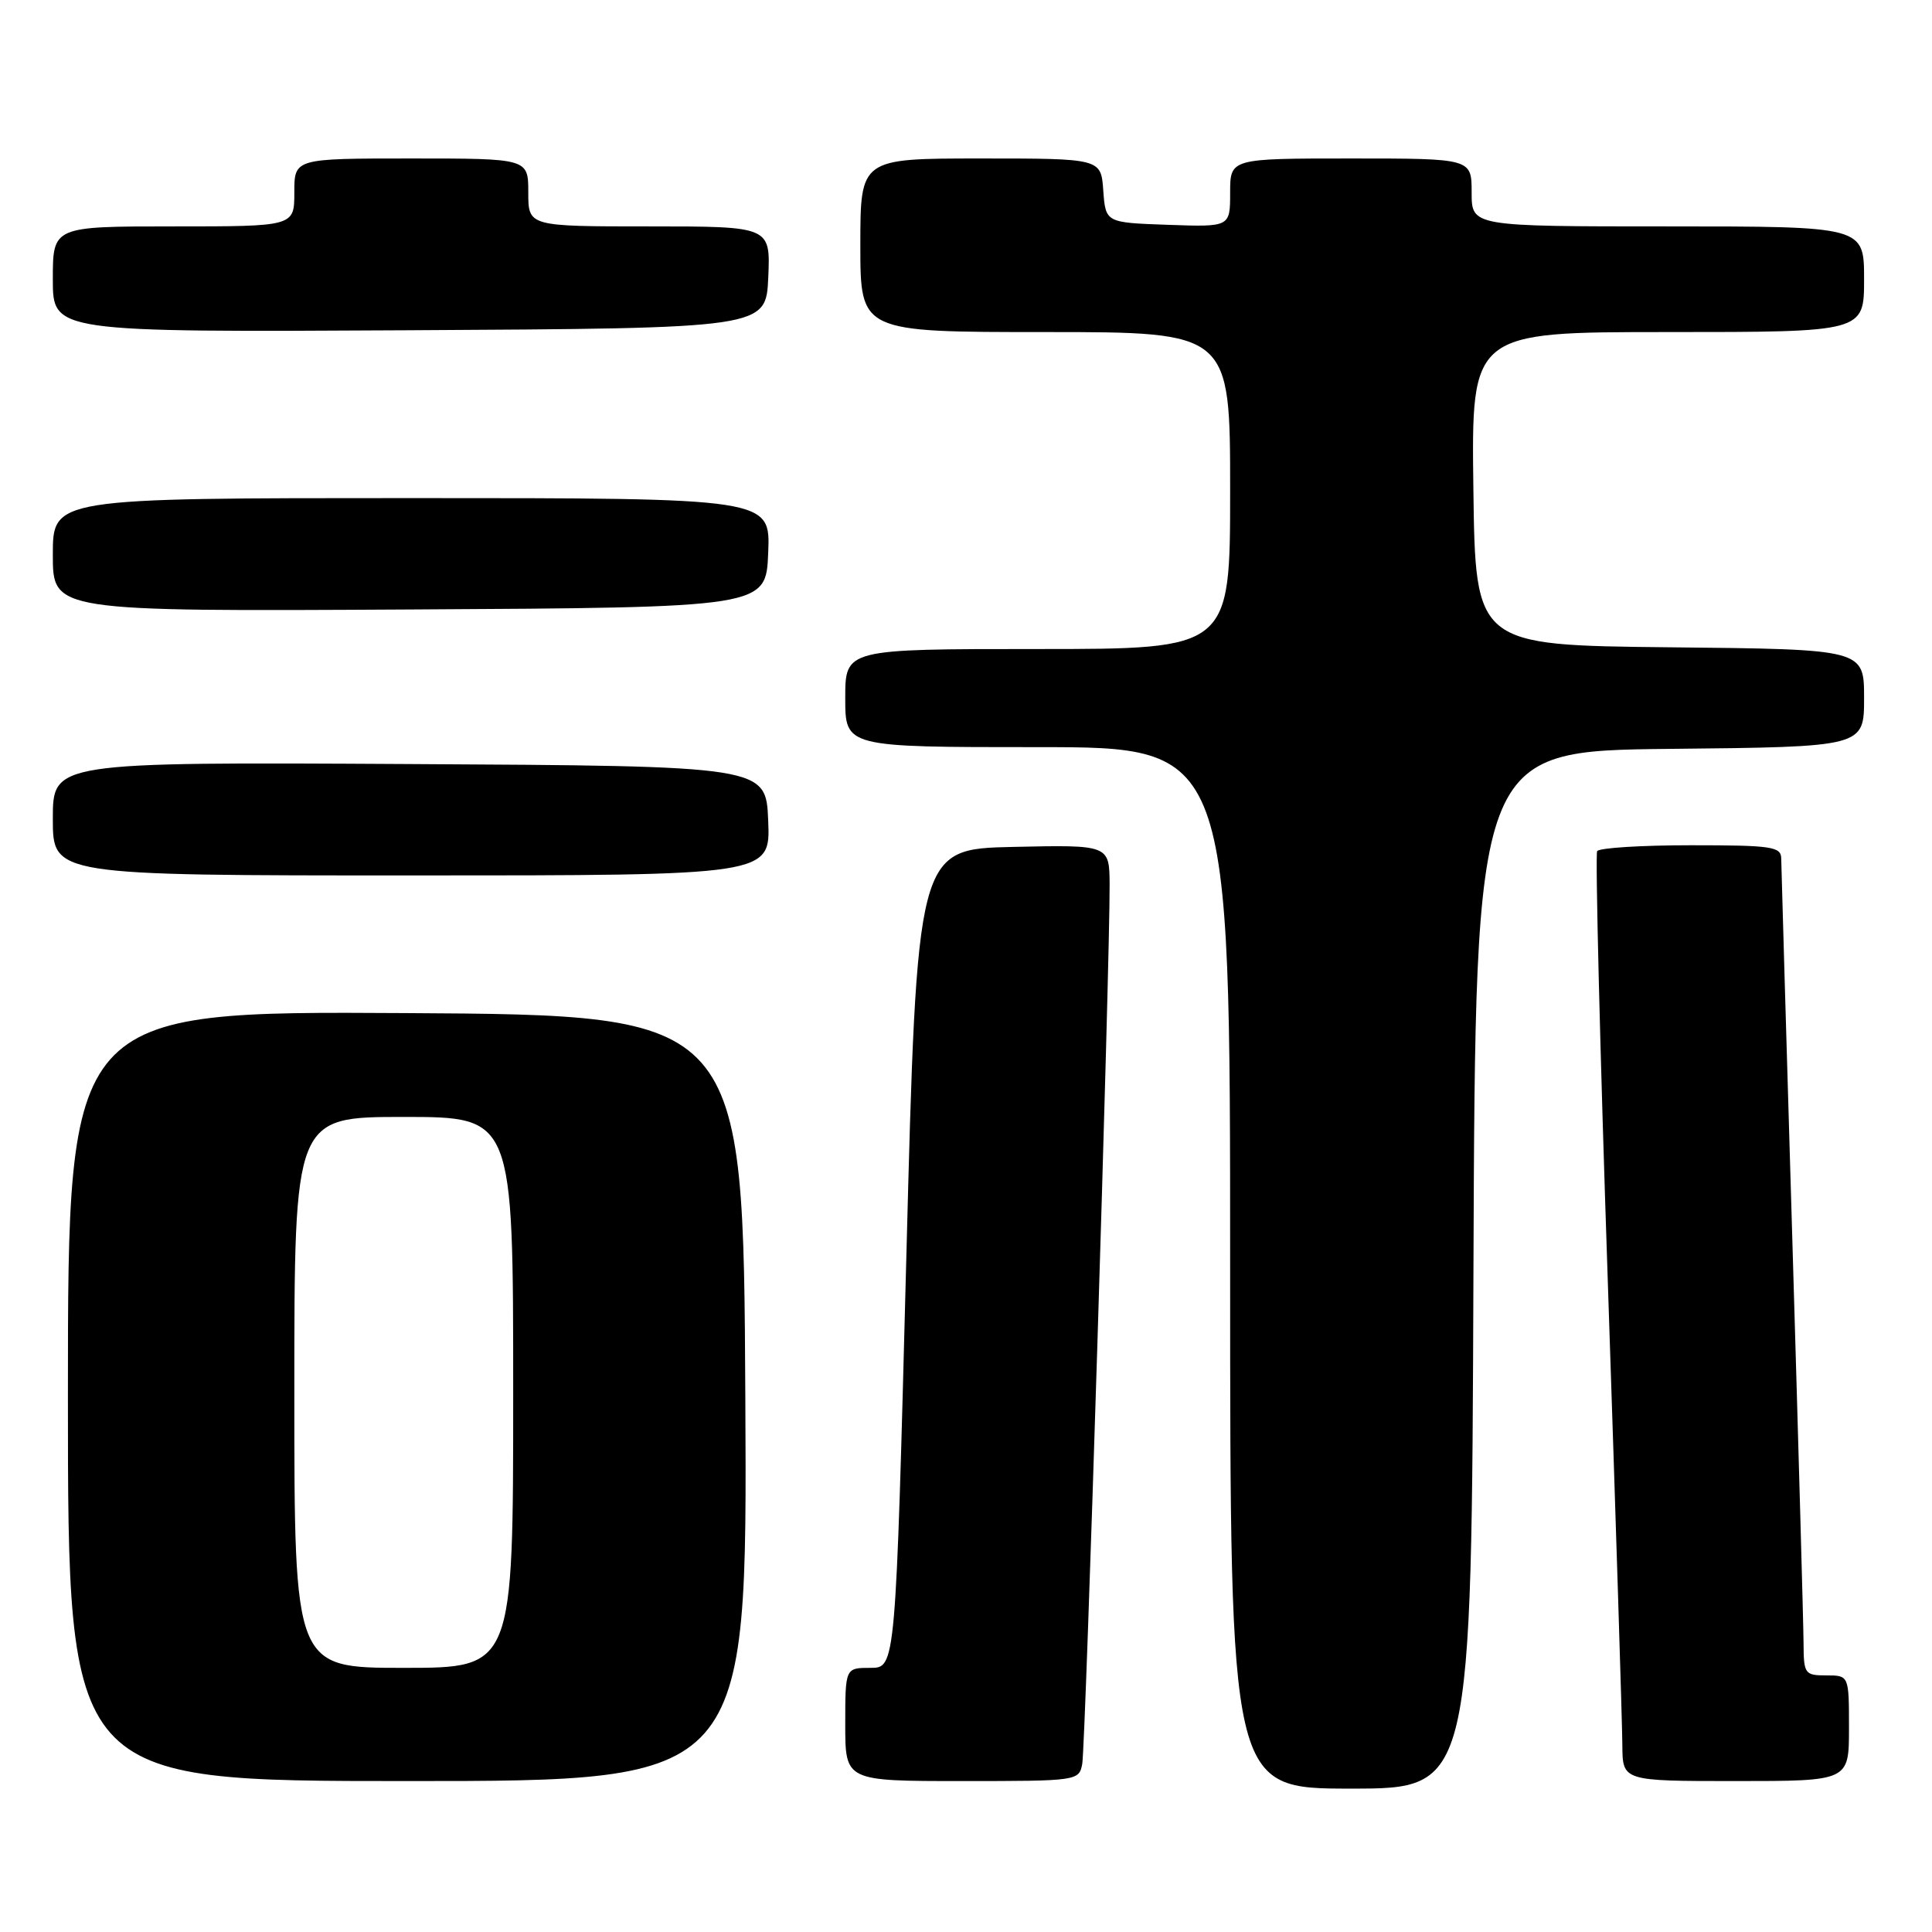 <?xml version="1.0" encoding="UTF-8" standalone="no"?>
<!DOCTYPE svg PUBLIC "-//W3C//DTD SVG 1.1//EN" "http://www.w3.org/Graphics/SVG/1.1/DTD/svg11.dtd" >
<svg xmlns="http://www.w3.org/2000/svg" xmlns:xlink="http://www.w3.org/1999/xlink" version="1.1" viewBox="0 0 256 256">
 <g >
 <path fill="currentColor"
d=" M 195.24 168.25 C 195.50 99.50 195.50 99.50 221.25 99.23 C 247.00 98.97 247.00 98.97 247.00 92.50 C 247.00 86.03 247.00 86.03 221.25 85.77 C 195.50 85.50 195.50 85.50 195.23 64.75 C 194.96 44.00 194.96 44.00 220.98 44.00 C 247.00 44.00 247.00 44.00 247.00 37.00 C 247.00 30.00 247.00 30.00 221.00 30.00 C 195.00 30.00 195.00 30.00 195.00 25.50 C 195.00 21.00 195.00 21.00 179.00 21.00 C 163.00 21.00 163.00 21.00 163.00 25.54 C 163.00 30.08 163.00 30.08 154.75 29.79 C 146.50 29.50 146.50 29.50 146.19 25.25 C 145.89 21.00 145.89 21.00 129.94 21.00 C 114.00 21.00 114.00 21.00 114.00 32.50 C 114.00 44.00 114.00 44.00 138.50 44.00 C 163.00 44.00 163.00 44.00 163.00 65.00 C 163.00 86.00 163.00 86.00 137.50 86.00 C 112.00 86.00 112.00 86.00 112.00 92.50 C 112.00 99.00 112.00 99.00 137.50 99.00 C 163.00 99.00 163.00 99.00 163.00 168.00 C 163.00 237.00 163.00 237.00 178.99 237.00 C 194.99 237.00 194.99 237.00 195.24 168.25 Z  M 98.76 185.25 C 98.50 134.50 98.50 134.50 53.75 134.24 C 9.00 133.98 9.00 133.98 9.00 184.99 C 9.00 236.00 9.00 236.00 54.01 236.00 C 99.02 236.00 99.02 236.00 98.76 185.25 Z  M 143.40 233.75 C 143.84 231.53 147.08 127.45 147.03 117.22 C 147.00 111.94 147.00 111.94 134.25 112.22 C 121.50 112.50 121.50 112.50 120.09 166.75 C 118.68 221.00 118.68 221.00 115.34 221.00 C 112.00 221.00 112.00 221.00 112.00 228.50 C 112.00 236.00 112.00 236.00 127.48 236.00 C 142.74 236.00 142.97 235.97 143.40 233.75 Z  M 245.00 229.00 C 245.00 222.00 245.00 222.00 242.00 222.00 C 239.14 222.00 239.00 221.80 238.98 217.75 C 238.97 215.41 238.30 191.45 237.50 164.50 C 236.70 137.55 236.03 114.71 236.02 113.75 C 236.00 112.18 234.76 112.00 224.06 112.00 C 217.49 112.00 211.90 112.35 211.63 112.78 C 211.37 113.21 212.00 138.98 213.05 170.03 C 214.09 201.09 214.96 228.64 214.97 231.25 C 215.00 236.00 215.00 236.00 230.00 236.00 C 245.00 236.00 245.00 236.00 245.00 229.00 Z  M 101.79 108.75 C 101.50 101.50 101.50 101.50 54.25 101.24 C 7.00 100.98 7.00 100.98 7.00 108.49 C 7.00 116.00 7.00 116.00 54.54 116.00 C 102.09 116.00 102.09 116.00 101.79 108.75 Z  M 101.79 73.25 C 102.09 66.00 102.09 66.00 54.54 66.00 C 7.00 66.00 7.00 66.00 7.00 73.51 C 7.00 81.02 7.00 81.02 54.25 80.76 C 101.50 80.50 101.50 80.50 101.79 73.25 Z  M 101.80 36.75 C 102.09 30.00 102.09 30.00 86.05 30.00 C 70.00 30.00 70.00 30.00 70.00 25.50 C 70.00 21.00 70.00 21.00 54.50 21.00 C 39.00 21.00 39.00 21.00 39.00 25.50 C 39.00 30.00 39.00 30.00 23.00 30.00 C 7.00 30.00 7.00 30.00 7.00 37.01 C 7.00 44.02 7.00 44.02 54.25 43.76 C 101.50 43.50 101.50 43.50 101.80 36.75 Z  M 39.00 184.50 C 39.00 148.00 39.00 148.00 53.50 148.00 C 68.00 148.00 68.00 148.00 68.00 184.50 C 68.00 221.00 68.00 221.00 53.50 221.00 C 39.00 221.00 39.00 221.00 39.00 184.50 Z "/>
</g>
</svg>